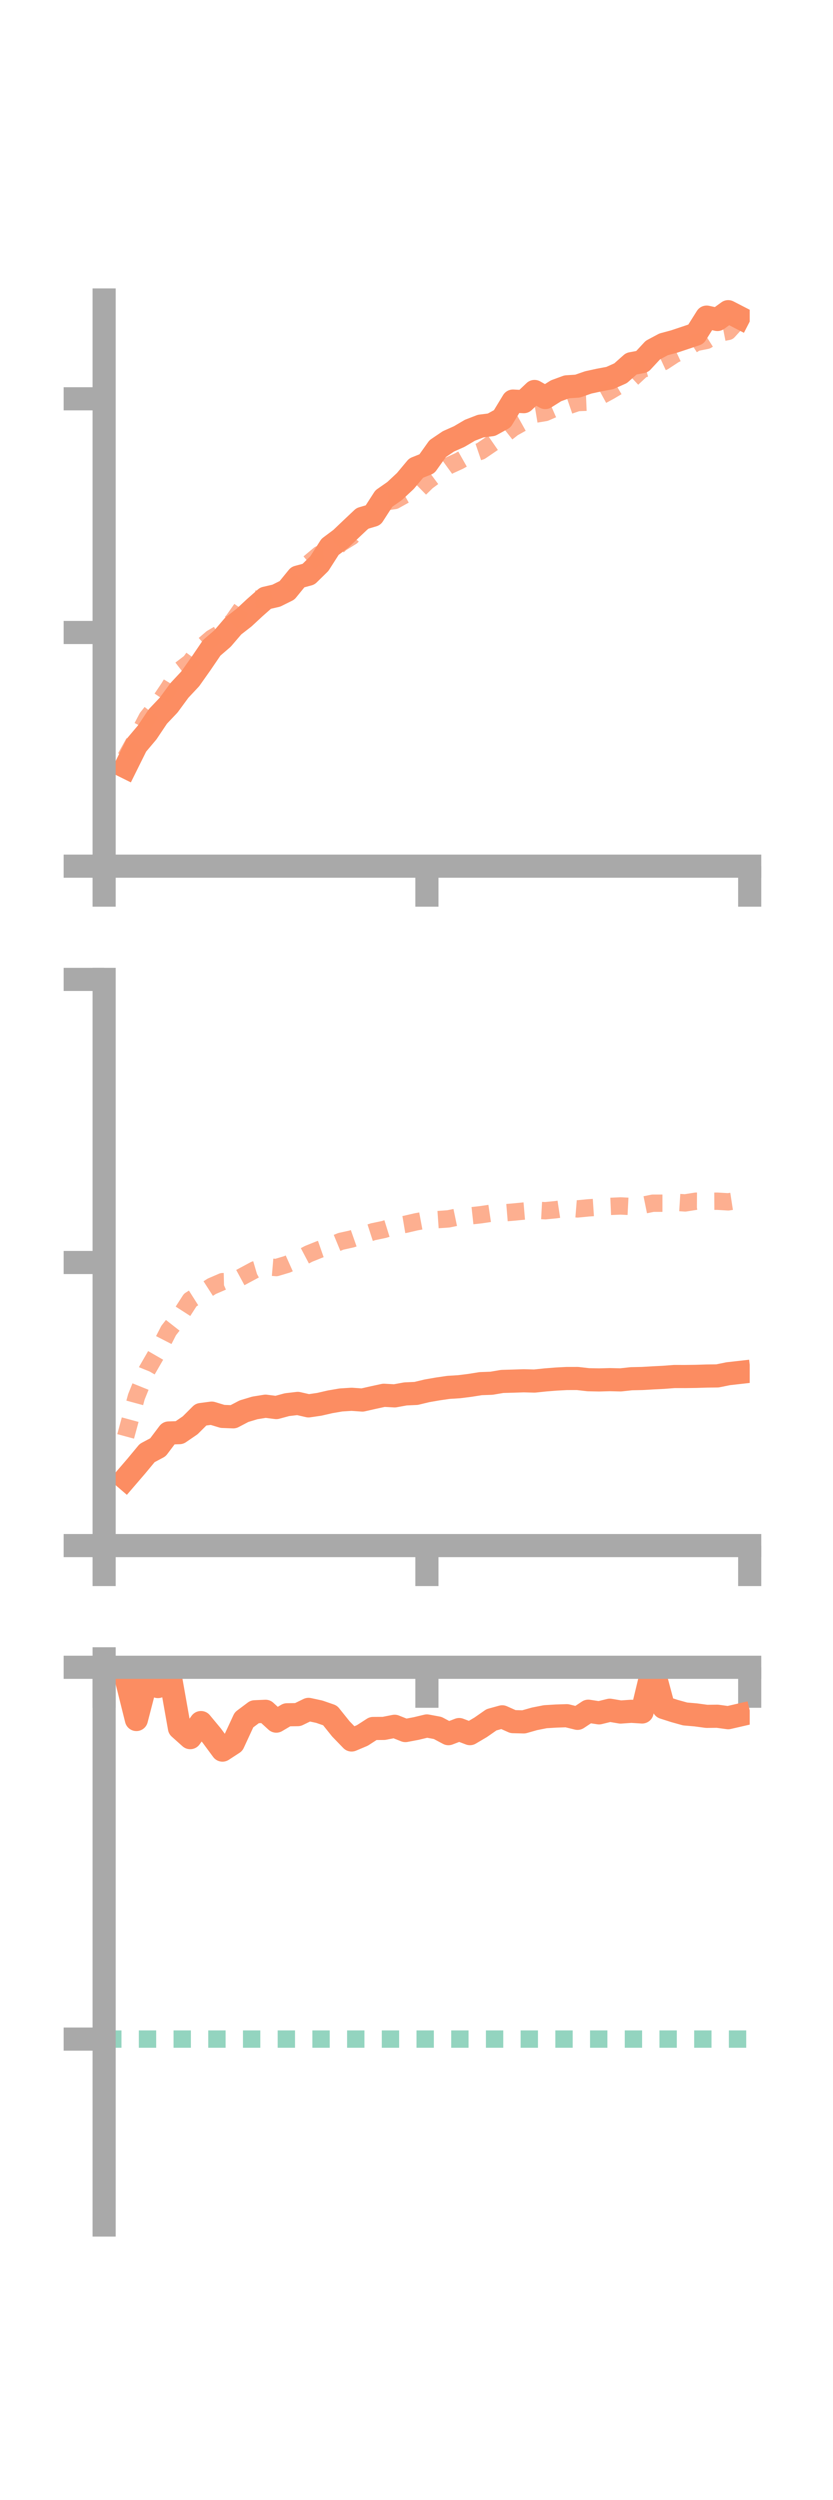 <?xml version="1.0" encoding="utf-8" standalone="no"?>
<!DOCTYPE svg PUBLIC "-//W3C//DTD SVG 1.1//EN"
  "http://www.w3.org/Graphics/SVG/1.1/DTD/svg11.dtd">
<!-- Created with matplotlib (https://matplotlib.org/) -->
<svg height="216pt" version="1.1" viewBox="0 0 72 216" width="72pt" xmlns="http://www.w3.org/2000/svg" xmlns:xlink="http://www.w3.org/1999/xlink">
 <defs>
  <style type="text/css">*{stroke-linecap:butt;stroke-linejoin:round;}</style>
 </defs>
 <g id="figure_1">
  <g id="patch_1">
   <path d="M 0 216 
L 72 216 
L 72 0 
L 0 0 
z
" style="fill:none;"/>
  </g>
  <g id="axes_1">
   <g id="patch_2">
    <path d="M 9 74.838 
L 64.8 74.838 
L 64.8 25.92 
L 9 25.92 
z
" style="fill:none;"/>
   </g>
   <g id="matplotlib.axis_1">
    <g id="xtick_1">
     <g id="line2d_1">
      <defs>
       <path d="M 0 0 
L 0 3.5 
" id="m3ec96599d8" style="stroke:#a9a9a9;stroke-width:2;"/>
      </defs>
      <g>
       <use style="fill:#a9a9a9;stroke:#a9a9a9;stroke-width:2;" x="9" xlink:href="#m3ec96599d8" y="74.838"/>
      </g>
     </g>
    </g>
    <g id="xtick_2">
     <g id="line2d_2">
      <g>
       <use style="fill:#a9a9a9;stroke:#a9a9a9;stroke-width:2;" x="36.9" xlink:href="#m3ec96599d8" y="74.838"/>
      </g>
     </g>
    </g>
    <g id="xtick_3">
     <g id="line2d_3">
      <g>
       <use style="fill:#a9a9a9;stroke:#a9a9a9;stroke-width:2;" x="64.8" xlink:href="#m3ec96599d8" y="74.838"/>
      </g>
     </g>
    </g>
   </g>
   <g id="matplotlib.axis_2">
    <g id="ytick_1">
     <g id="line2d_4">
      <defs>
       <path d="M 0 0 
L -3.5 0 
" id="m92c7f0de21" style="stroke:#a9a9a9;stroke-width:2;"/>
      </defs>
      <g>
       <use style="fill:#a9a9a9;stroke:#a9a9a9;stroke-width:2;" x="9" xlink:href="#m92c7f0de21" y="74.838"/>
      </g>
     </g>
    </g>
    <g id="ytick_2">
     <g id="line2d_5">
      <g>
       <use style="fill:#a9a9a9;stroke:#a9a9a9;stroke-width:2;" x="9" xlink:href="#m92c7f0de21" y="54.647"/>
      </g>
     </g>
    </g>
    <g id="ytick_3">
     <g id="line2d_6">
      <g>
       <use style="fill:#a9a9a9;stroke:#a9a9a9;stroke-width:2;" x="9" xlink:href="#m92c7f0de21" y="34.457"/>
      </g>
     </g>
    </g>
   </g>
   <g id="line2d_7">
    <path clip-path="url(#p6733f62087)" d="M 10.86 66.26 
L 11.79 64.387 
L 12.72 63.285 
L 13.65 61.898 
L 14.58 60.917 
L 15.51 59.65 
L 16.44 58.656 
L 17.37 57.34 
L 18.3 55.974 
L 19.23 55.173 
L 20.16 54.087 
L 21.09 53.364 
L 22.02 52.501 
L 22.95 51.681 
L 23.88 51.466 
L 24.81 51.004 
L 25.74 49.863 
L 26.67 49.611 
L 27.6 48.7 
L 28.53 47.246 
L 29.46 46.551 
L 30.39 45.666 
L 31.32 44.789 
L 32.25 44.515 
L 33.18 43.073 
L 34.11 42.424 
L 35.04 41.555 
L 35.97 40.442 
L 36.9 40.069 
L 37.83 38.763 
L 38.76 38.134 
L 39.69 37.72 
L 40.62 37.173 
L 41.55 36.814 
L 42.48 36.697 
L 43.41 36.185 
L 44.34 34.653 
L 45.27 34.704 
L 46.2 33.824 
L 47.13 34.348 
L 48.06 33.764 
L 48.99 33.422 
L 49.92 33.362 
L 50.85 33.04 
L 51.78 32.837 
L 52.71 32.663 
L 53.64 32.247 
L 54.57 31.423 
L 55.5 31.248 
L 56.43 30.248 
L 57.36 29.752 
L 58.29 29.501 
L 59.22 29.19 
L 60.15 28.877 
L 61.08 27.399 
L 62.01 27.604 
L 62.94 26.93 
L 63.87 27.409 
" style="fill:none;stroke:#fc8d62;stroke-linecap:square;stroke-width:2;"/>
   </g>
   <g id="line2d_8">
    <path clip-path="url(#p6733f62087)" d="M 10.86 65.449 
L 11.79 63.781 
L 12.72 62.009 
L 13.65 60.837 
L 14.58 59.457 
L 15.51 57.925 
L 16.44 57.213 
L 17.37 55.94 
L 18.3 55.143 
L 19.23 54.598 
L 20.16 53.619 
L 21.09 52.291 
L 22.02 51.768 
L 22.95 51.762 
L 23.88 51.553 
L 24.81 51.159 
L 25.74 50.006 
L 26.67 48.684 
L 27.6 47.908 
L 28.53 47.813 
L 29.46 46.935 
L 30.39 46.359 
L 31.32 45.136 
L 32.25 44.496 
L 33.18 43.378 
L 34.11 43.245 
L 35.04 42.729 
L 35.97 42.527 
L 36.9 41.616 
L 37.83 40.926 
L 38.76 40.251 
L 39.69 39.825 
L 40.62 39.298 
L 41.55 38.98 
L 42.48 38.347 
L 43.41 37.703 
L 44.34 36.972 
L 45.27 36.454 
L 46.2 35.796 
L 47.13 35.642 
L 48.06 35.236 
L 48.99 35.103 
L 49.92 34.784 
L 50.85 34.745 
L 51.78 34.29 
L 52.71 33.785 
L 53.64 33.233 
L 54.57 32.768 
L 55.5 31.903 
L 56.43 31.674 
L 57.36 31.244 
L 58.29 30.634 
L 59.22 30.197 
L 60.15 29.594 
L 61.08 29.407 
L 62.01 28.818 
L 62.94 28.634 
L 63.87 27.617 
" style="fill:none;stroke:#fc8d62;stroke-dasharray:1.5,1.5;stroke-dashoffset:0;stroke-opacity:0.7;stroke-width:1.5;"/>
   </g>
   <g id="patch_3">
    <path d="M 9 74.838 
L 9 25.92 
" style="fill:none;stroke:#a9a9a9;stroke-linecap:square;stroke-linejoin:miter;stroke-width:2;"/>
   </g>
   <g id="patch_4">
    <path d="M 64.8 74.838 
L 64.8 25.92 
" style="fill:none;"/>
   </g>
   <g id="patch_5">
    <path d="M 9 74.838 
L 64.8 74.838 
" style="fill:none;stroke:#a9a9a9;stroke-linecap:square;stroke-linejoin:miter;stroke-width:2;"/>
   </g>
   <g id="patch_6">
    <path d="M 9 25.92 
L 64.8 25.92 
" style="fill:none;"/>
   </g>
  </g>
  <g id="axes_2">
   <g id="patch_7">
    <path d="M 9 133.539 
L 64.8 133.539 
L 64.8 84.621 
L 9 84.621 
z
" style="fill:none;"/>
   </g>
   <g id="matplotlib.axis_3">
    <g id="xtick_4">
     <g id="line2d_9">
      <g>
       <use style="fill:#a9a9a9;stroke:#a9a9a9;stroke-width:2;" x="9" xlink:href="#m3ec96599d8" y="133.539"/>
      </g>
     </g>
    </g>
    <g id="xtick_5">
     <g id="line2d_10">
      <g>
       <use style="fill:#a9a9a9;stroke:#a9a9a9;stroke-width:2;" x="36.9" xlink:href="#m3ec96599d8" y="133.539"/>
      </g>
     </g>
    </g>
    <g id="xtick_6">
     <g id="line2d_11">
      <g>
       <use style="fill:#a9a9a9;stroke:#a9a9a9;stroke-width:2;" x="64.8" xlink:href="#m3ec96599d8" y="133.539"/>
      </g>
     </g>
    </g>
   </g>
   <g id="matplotlib.axis_4">
    <g id="ytick_4">
     <g id="line2d_12">
      <g>
       <use style="fill:#a9a9a9;stroke:#a9a9a9;stroke-width:2;" x="9" xlink:href="#m92c7f0de21" y="133.539"/>
      </g>
     </g>
    </g>
    <g id="ytick_5">
     <g id="line2d_13">
      <g>
       <use style="fill:#a9a9a9;stroke:#a9a9a9;stroke-width:2;" x="9" xlink:href="#m92c7f0de21" y="109.08"/>
      </g>
     </g>
    </g>
    <g id="ytick_6">
     <g id="line2d_14">
      <g>
       <use style="fill:#a9a9a9;stroke:#a9a9a9;stroke-width:2;" x="9" xlink:href="#m92c7f0de21" y="84.621"/>
      </g>
     </g>
    </g>
   </g>
   <g id="line2d_15">
    <path clip-path="url(#pd30c132725)" d="M 10.86 127.745 
L 11.79 126.663 
L 12.72 125.542 
L 13.65 125.045 
L 14.58 123.811 
L 15.51 123.78 
L 16.44 123.144 
L 17.37 122.217 
L 18.3 122.095 
L 19.23 122.377 
L 20.16 122.414 
L 21.09 121.927 
L 22.02 121.646 
L 22.95 121.495 
L 23.88 121.614 
L 24.81 121.363 
L 25.74 121.255 
L 26.67 121.468 
L 27.6 121.332 
L 28.53 121.118 
L 29.46 120.958 
L 30.39 120.898 
L 31.32 120.964 
L 32.25 120.753 
L 33.18 120.552 
L 34.11 120.604 
L 35.04 120.435 
L 35.97 120.392 
L 36.9 120.168 
L 37.83 120.006 
L 38.76 119.87 
L 39.69 119.812 
L 40.62 119.695 
L 41.55 119.547 
L 42.48 119.513 
L 43.41 119.356 
L 44.34 119.33 
L 45.27 119.3 
L 46.2 119.324 
L 47.13 119.226 
L 48.06 119.152 
L 48.99 119.103 
L 49.92 119.102 
L 50.85 119.208 
L 51.78 119.226 
L 52.71 119.201 
L 53.64 119.223 
L 54.57 119.122 
L 55.5 119.102 
L 56.43 119.048 
L 57.36 119.001 
L 58.29 118.93 
L 59.22 118.932 
L 60.15 118.919 
L 61.08 118.89 
L 62.01 118.879 
L 62.94 118.69 
L 63.87 118.585 
" style="fill:none;stroke:#fc8d62;stroke-linecap:square;stroke-width:2;"/>
   </g>
   <g id="line2d_16">
    <path clip-path="url(#pd30c132725)" d="M 10.86 124.106 
L 11.79 120.682 
L 12.72 118.378 
L 13.65 116.766 
L 14.58 114.955 
L 15.51 113.77 
L 16.44 112.325 
L 17.37 111.735 
L 18.3 111.137 
L 19.23 110.736 
L 20.16 110.715 
L 21.09 110.212 
L 22.02 109.713 
L 22.95 109.439 
L 23.88 109.518 
L 24.81 109.241 
L 25.74 108.825 
L 26.67 108.335 
L 27.6 107.959 
L 28.53 107.636 
L 29.46 107.252 
L 30.39 107.048 
L 31.32 106.722 
L 32.25 106.422 
L 33.18 106.227 
L 34.11 105.938 
L 35.04 105.781 
L 35.97 105.566 
L 36.9 105.392 
L 37.83 105.376 
L 38.76 105.311 
L 39.69 105.118 
L 40.62 105.056 
L 41.55 104.955 
L 42.48 104.817 
L 43.41 104.803 
L 44.34 104.727 
L 45.27 104.637 
L 46.2 104.558 
L 47.13 104.607 
L 48.06 104.516 
L 48.99 104.375 
L 49.92 104.45 
L 50.85 104.359 
L 51.78 104.298 
L 52.71 104.234 
L 53.64 104.194 
L 54.57 104.242 
L 55.5 104.147 
L 56.43 103.958 
L 57.36 103.958 
L 58.29 103.873 
L 59.22 103.932 
L 60.15 103.784 
L 61.08 103.79 
L 62.01 103.785 
L 62.94 103.841 
L 63.87 103.698 
" style="fill:none;stroke:#fc8d62;stroke-dasharray:1.5,1.5;stroke-dashoffset:0;stroke-opacity:0.7;stroke-width:1.5;"/>
   </g>
   <g id="patch_8">
    <path d="M 9 133.539 
L 9 84.621 
" style="fill:none;stroke:#a9a9a9;stroke-linecap:square;stroke-linejoin:miter;stroke-width:2;"/>
   </g>
   <g id="patch_9">
    <path d="M 64.8 133.539 
L 64.8 84.621 
" style="fill:none;"/>
   </g>
   <g id="patch_10">
    <path d="M 9 133.539 
L 64.8 133.539 
" style="fill:none;stroke:#a9a9a9;stroke-linecap:square;stroke-linejoin:miter;stroke-width:2;"/>
   </g>
   <g id="patch_11">
    <path d="M 9 84.621 
L 64.8 84.621 
" style="fill:none;"/>
   </g>
  </g>
  <g id="axes_3">
   <g id="patch_12">
    <path d="M 9 192.24 
L 64.8 192.24 
L 64.8 143.322 
L 9 143.322 
z
" style="fill:none;"/>
   </g>
   <g id="matplotlib.axis_5">
    <g id="xtick_7">
     <g id="line2d_17">
      <g>
       <use style="fill:#a9a9a9;stroke:#a9a9a9;stroke-width:2;" x="9" xlink:href="#m3ec96599d8" y="144.054"/>
      </g>
     </g>
    </g>
    <g id="xtick_8">
     <g id="line2d_18">
      <g>
       <use style="fill:#a9a9a9;stroke:#a9a9a9;stroke-width:2;" x="36.9" xlink:href="#m3ec96599d8" y="144.054"/>
      </g>
     </g>
    </g>
    <g id="xtick_9">
     <g id="line2d_19">
      <g>
       <use style="fill:#a9a9a9;stroke:#a9a9a9;stroke-width:2;" x="64.8" xlink:href="#m3ec96599d8" y="144.054"/>
      </g>
     </g>
    </g>
   </g>
   <g id="matplotlib.axis_6">
    <g id="ytick_7">
     <g id="line2d_20">
      <g>
       <use style="fill:#a9a9a9;stroke:#a9a9a9;stroke-width:2;" x="9" xlink:href="#m92c7f0de21" y="144.054"/>
      </g>
     </g>
    </g>
    <g id="ytick_8">
     <g id="line2d_21">
      <g>
       <use style="fill:#a9a9a9;stroke:#a9a9a9;stroke-width:2;" x="9" xlink:href="#m92c7f0de21" y="176.178"/>
      </g>
     </g>
    </g>
   </g>
   <g id="line2d_22">
    <path clip-path="url(#pa7083c0b42)" d="M 10.86 144.838 
L 11.79 148.566 
L 12.72 144.976 
L 13.65 145.718 
L 14.58 144.054 
L 15.51 149.3 
L 16.44 150.132 
L 17.37 148.831 
L 18.3 149.951 
L 19.23 151.21 
L 20.16 150.604 
L 21.09 148.595 
L 22.02 147.898 
L 22.95 147.856 
L 23.88 148.706 
L 24.81 148.157 
L 25.74 148.144 
L 26.67 147.691 
L 27.6 147.892 
L 28.53 148.214 
L 29.46 149.374 
L 30.39 150.335 
L 31.32 149.942 
L 32.25 149.341 
L 33.18 149.334 
L 34.11 149.151 
L 35.04 149.521 
L 35.97 149.345 
L 36.9 149.122 
L 37.83 149.295 
L 38.76 149.789 
L 39.69 149.434 
L 40.62 149.787 
L 41.55 149.238 
L 42.48 148.59 
L 43.41 148.334 
L 44.34 148.749 
L 45.27 148.772 
L 46.2 148.508 
L 47.13 148.324 
L 48.06 148.267 
L 48.99 148.237 
L 49.92 148.465 
L 50.85 147.848 
L 51.78 147.992 
L 52.71 147.763 
L 53.64 147.921 
L 54.57 147.856 
L 55.5 147.915 
L 56.43 144.054 
L 57.36 147.53 
L 58.29 147.828 
L 59.22 148.087 
L 60.15 148.168 
L 61.08 148.294 
L 62.01 148.283 
L 62.94 148.41 
L 63.87 148.196 
" style="fill:none;stroke:#fc8d62;stroke-linecap:square;stroke-width:2;"/>
   </g>
   <g id="line2d_23">
    <path clip-path="url(#pa7083c0b42)" d="M 10.86 143.322 
L 11.79 144.038 
L 12.72 144.279 
L 13.65 144.362 
L 14.58 144.072 
L 15.51 143.633 
L 16.44 143.81 
L 17.37 143.642 
L 18.3 144.02 
L 19.23 143.678 
L 20.16 144.043 
L 21.09 144.097 
L 22.02 144.052 
L 22.95 144.219 
L 23.88 144.155 
L 24.81 144.116 
L 25.74 144.054 
L 26.67 144.054 
L 27.6 144.054 
L 28.53 144.054 
L 29.46 144.054 
L 30.39 144.054 
L 31.32 144.054 
L 32.25 144.098 
L 33.18 144.066 
L 34.11 144.061 
L 35.04 144.054 
L 35.97 144.054 
L 36.9 144.043 
L 37.83 144.053 
L 38.76 144.054 
L 39.69 144.054 
L 40.62 144.057 
L 41.55 144.058 
L 42.48 144.044 
L 43.41 144.045 
L 44.34 144.02 
L 45.27 144.041 
L 46.2 143.95 
L 47.13 144.011 
L 48.06 144.022 
L 48.99 144.037 
L 49.92 144.042 
L 50.85 144.034 
L 51.78 144.026 
L 52.71 143.959 
L 53.64 143.963 
L 54.57 144.019 
L 55.5 144.008 
L 56.43 143.908 
L 57.36 144.005 
L 58.29 143.96 
L 59.22 143.856 
L 60.15 143.895 
L 61.08 143.986 
L 62.01 143.991 
L 62.94 143.93 
L 63.87 143.903 
" style="fill:none;stroke:#fc8d62;stroke-dasharray:1.5,1.5;stroke-dashoffset:0;stroke-opacity:0.7;stroke-width:1.5;"/>
   </g>
   <g id="line2d_24">
    <path clip-path="url(#pa7083c0b42)" d="M 9 176.178 
L 64.8 176.178 
" style="fill:none;stroke:#66c2a5;stroke-dasharray:1.5,1.5;stroke-dashoffset:0;stroke-opacity:0.7;stroke-width:1.5;"/>
   </g>
   <g id="patch_13">
    <path d="M 9 192.24 
L 9 143.322 
" style="fill:none;stroke:#a9a9a9;stroke-linecap:square;stroke-linejoin:miter;stroke-width:2;"/>
   </g>
   <g id="patch_14">
    <path d="M 64.8 192.24 
L 64.8 143.322 
" style="fill:none;"/>
   </g>
   <g id="patch_15">
    <path d="M 9 144.054 
L 64.8 144.054 
" style="fill:none;stroke:#a9a9a9;stroke-linecap:square;stroke-linejoin:miter;stroke-width:2;"/>
   </g>
   <g id="patch_16">
    <path d="M 9 143.322 
L 64.8 143.322 
" style="fill:none;"/>
   </g>
  </g>
 </g>
 <defs>
  <clipPath id="p6733f62087">
   <rect height="48.918" width="55.8" x="9" y="25.92"/>
  </clipPath>
  <clipPath id="pd30c132725">
   <rect height="48.918" width="55.8" x="9" y="84.621"/>
  </clipPath>
  <clipPath id="pa7083c0b42">
   <rect height="48.918" width="55.8" x="9" y="143.322"/>
  </clipPath>
 </defs>
</svg>
